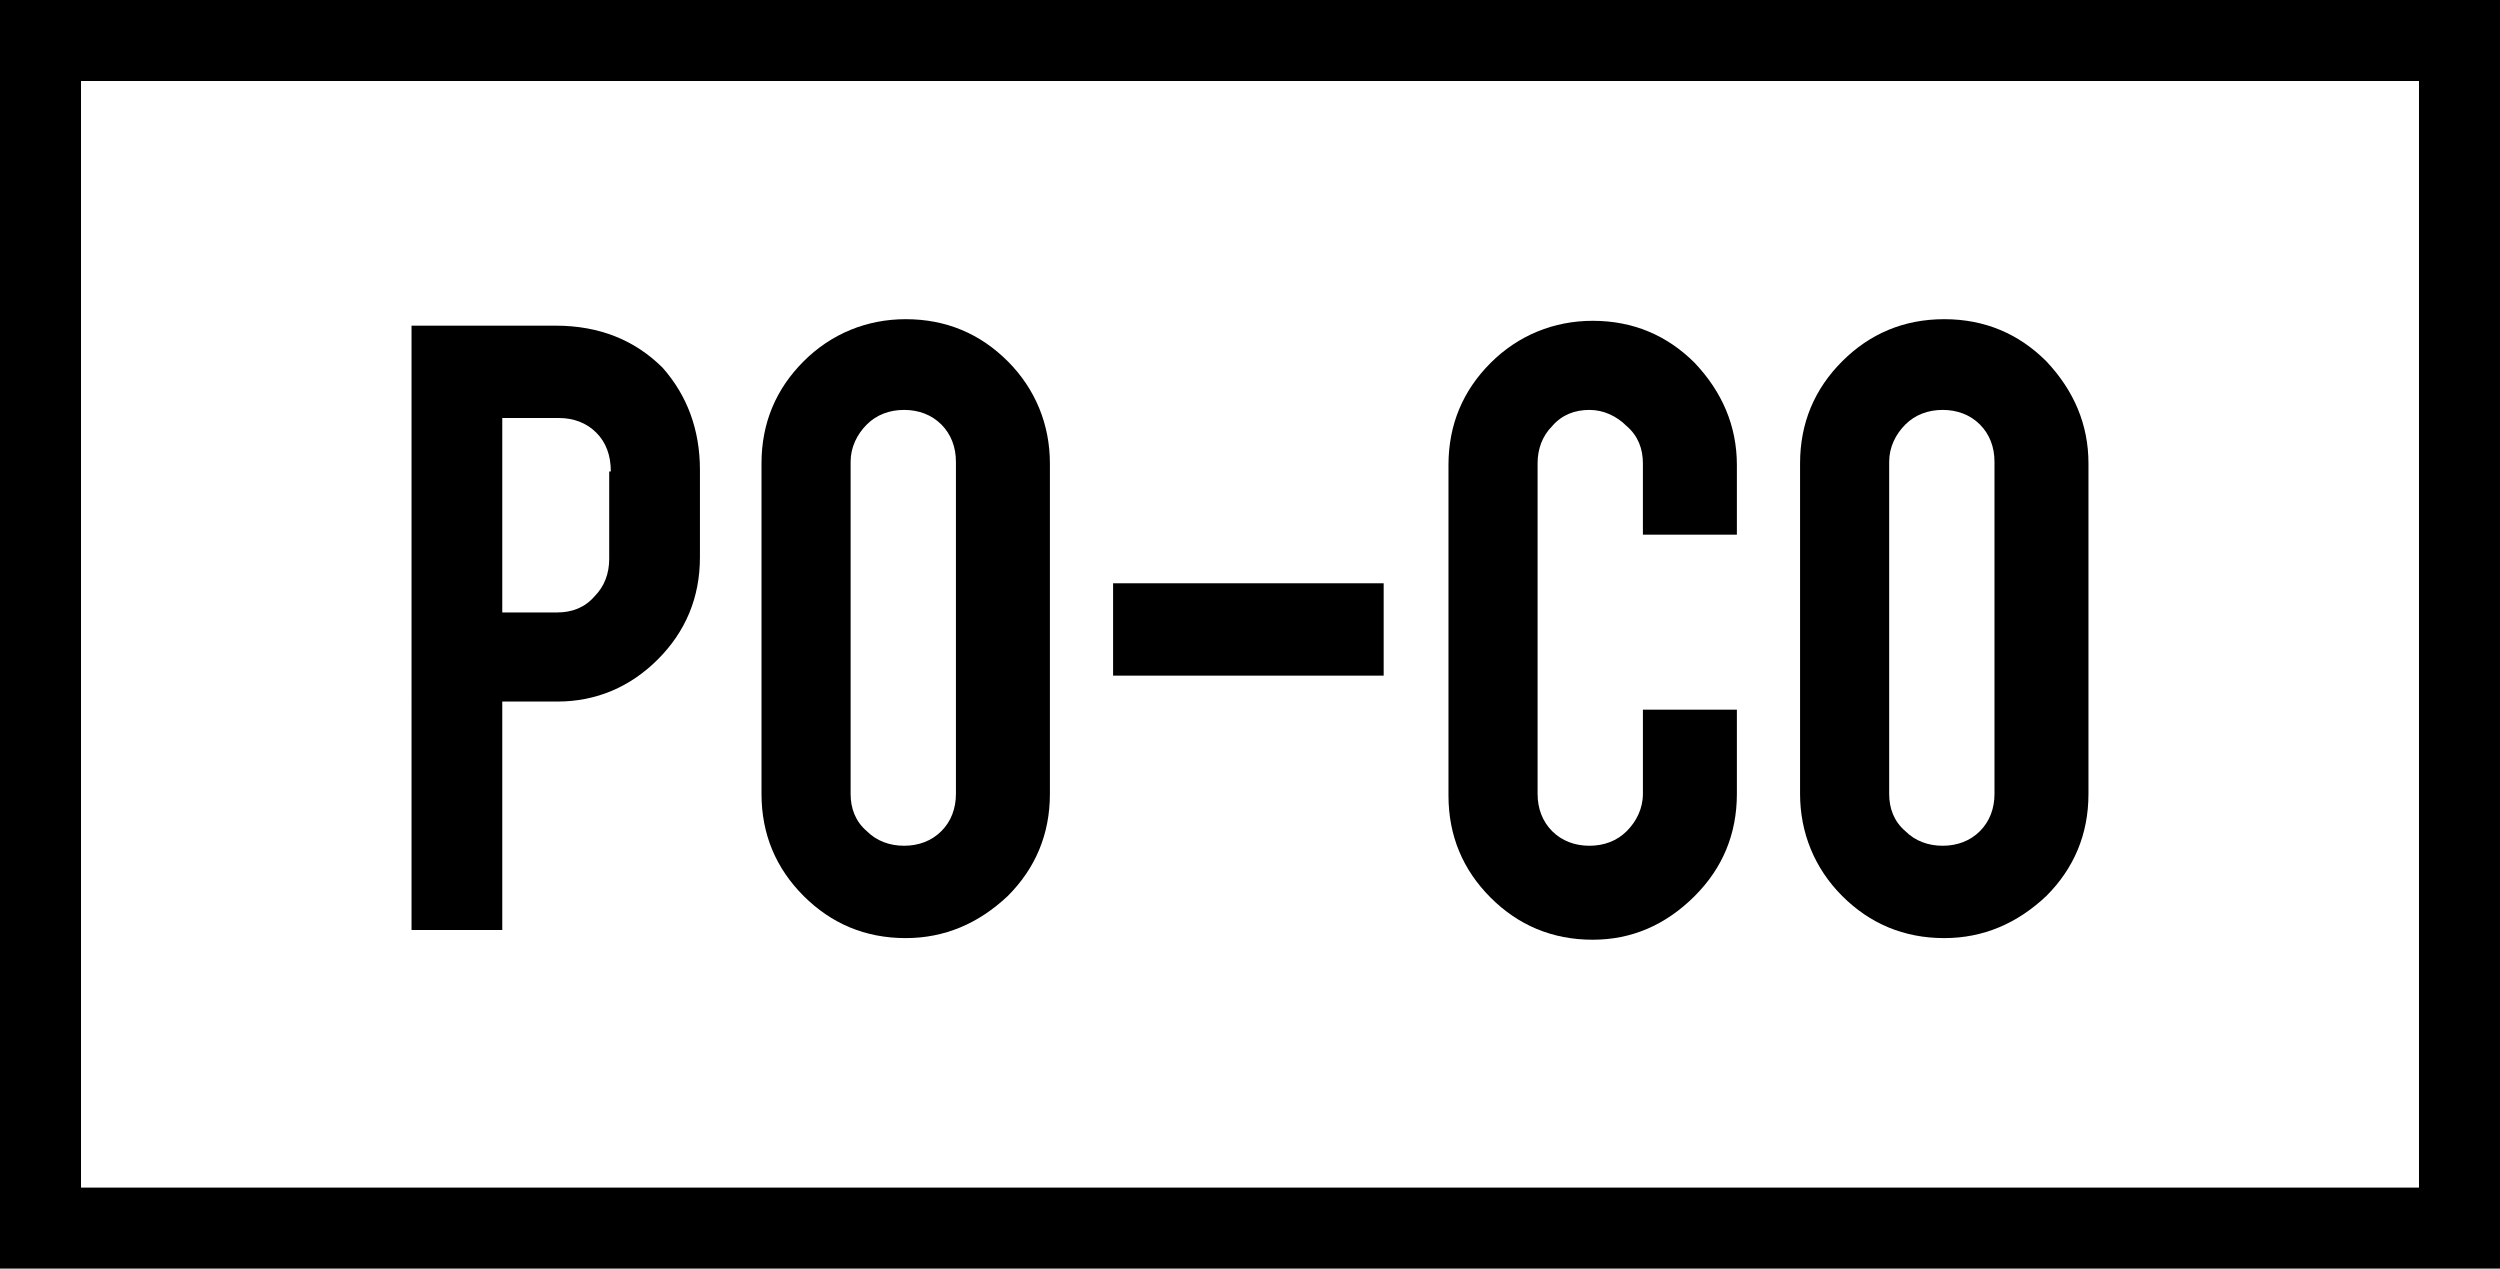 <?xml version="1.0" encoding="utf-8"?>
<!-- Generator: Adobe Illustrator 21.0.0, SVG Export Plug-In . SVG Version: 6.00 Build 0)  -->
<!DOCTYPE svg PUBLIC "-//W3C//DTD SVG 1.1//EN" "http://www.w3.org/Graphics/SVG/1.1/DTD/svg11.dtd">
<svg version="1.1" id="レイヤー_1" xmlns="http://www.w3.org/2000/svg" xmlns:xlink="http://www.w3.org/1999/xlink" x="0px"
	 y="0px" viewBox="0 0 154.3 78.3" style="enable-background:new 0 0 154.3 78.3;" xml:space="preserve">
<g>
	<path d="M154.3,78.3H0V0h154.3V78.3z M5,73.3h144.3V5H5V73.3z"/>
	<g>
		<path d="M34.3,20.1c2.7,0,4.9,0.9,6.6,2.6c1.5,1.7,2.3,3.8,2.3,6.3v5.4c0,2.5-0.9,4.6-2.6,6.3s-3.8,2.6-6.2,2.6H31v14.1h-5.6V20.1
			H34.3z M37.7,29.1c0-1-0.3-1.8-0.9-2.4c-0.6-0.6-1.4-0.9-2.3-0.9H31v12h3.4c0.9,0,1.7-0.3,2.3-1c0.6-0.6,0.9-1.4,0.9-2.3V29.1z"/>
		<path d="M55.9,19.7c2.5,0,4.6,0.9,6.3,2.6s2.6,3.9,2.6,6.3V49c0,2.5-0.9,4.6-2.6,6.3c-1.8,1.7-3.9,2.6-6.3,2.6
			c-2.5,0-4.6-0.9-6.3-2.6S47,51.5,47,49V28.6c0-2.5,0.9-4.6,2.6-6.3S53.5,19.7,55.9,19.7z M59,28.5c0-0.9-0.3-1.7-0.9-2.3
			c-0.6-0.6-1.4-0.9-2.3-0.9c-0.9,0-1.7,0.3-2.3,0.9c-0.6,0.6-1,1.4-1,2.3v20.5c0,0.9,0.3,1.7,1,2.3c0.6,0.6,1.4,0.9,2.3,0.9
			c0.9,0,1.7-0.3,2.3-0.9c0.6-0.6,0.9-1.4,0.9-2.3V28.5z"/>
		<path d="M68.7,36h16.7v5.7H68.7V36z"/>
		<path d="M98.3,58c-2.5,0-4.6-0.9-6.3-2.6s-2.6-3.8-2.6-6.3V28.7c0-2.5,0.9-4.6,2.6-6.3s3.9-2.6,6.3-2.6c2.5,0,4.6,0.9,6.3,2.6
			c1.7,1.8,2.6,3.9,2.6,6.3v4.3h-5.8v-4.4c0-0.9-0.3-1.7-1-2.3c-0.6-0.6-1.4-1-2.3-1c-0.9,0-1.7,0.3-2.3,1c-0.6,0.6-0.9,1.4-0.9,2.3
			V49c0,0.9,0.3,1.7,0.9,2.3c0.6,0.6,1.4,0.9,2.3,0.9c0.9,0,1.7-0.3,2.3-0.9c0.6-0.6,1-1.4,1-2.3v-5.2h5.8v5.2
			c0,2.5-0.9,4.6-2.6,6.3C102.8,57.1,100.7,58,98.3,58z"/>
		<path d="M120,19.7c2.5,0,4.6,0.9,6.3,2.6c1.7,1.8,2.6,3.9,2.6,6.3V49c0,2.5-0.9,4.6-2.6,6.3c-1.8,1.7-3.9,2.6-6.3,2.6
			c-2.5,0-4.6-0.9-6.3-2.6s-2.6-3.9-2.6-6.3V28.6c0-2.5,0.9-4.6,2.6-6.3S117.5,19.7,120,19.7z M123.1,28.5c0-0.9-0.3-1.7-0.9-2.3
			c-0.6-0.6-1.4-0.9-2.3-0.9c-0.9,0-1.7,0.3-2.3,0.9c-0.6,0.6-1,1.4-1,2.3v20.5c0,0.9,0.3,1.7,1,2.3c0.6,0.6,1.4,0.9,2.3,0.9
			c0.9,0,1.7-0.3,2.3-0.9c0.6-0.6,0.9-1.4,0.9-2.3V28.5z"/>
	</g>
</g>
</svg>
